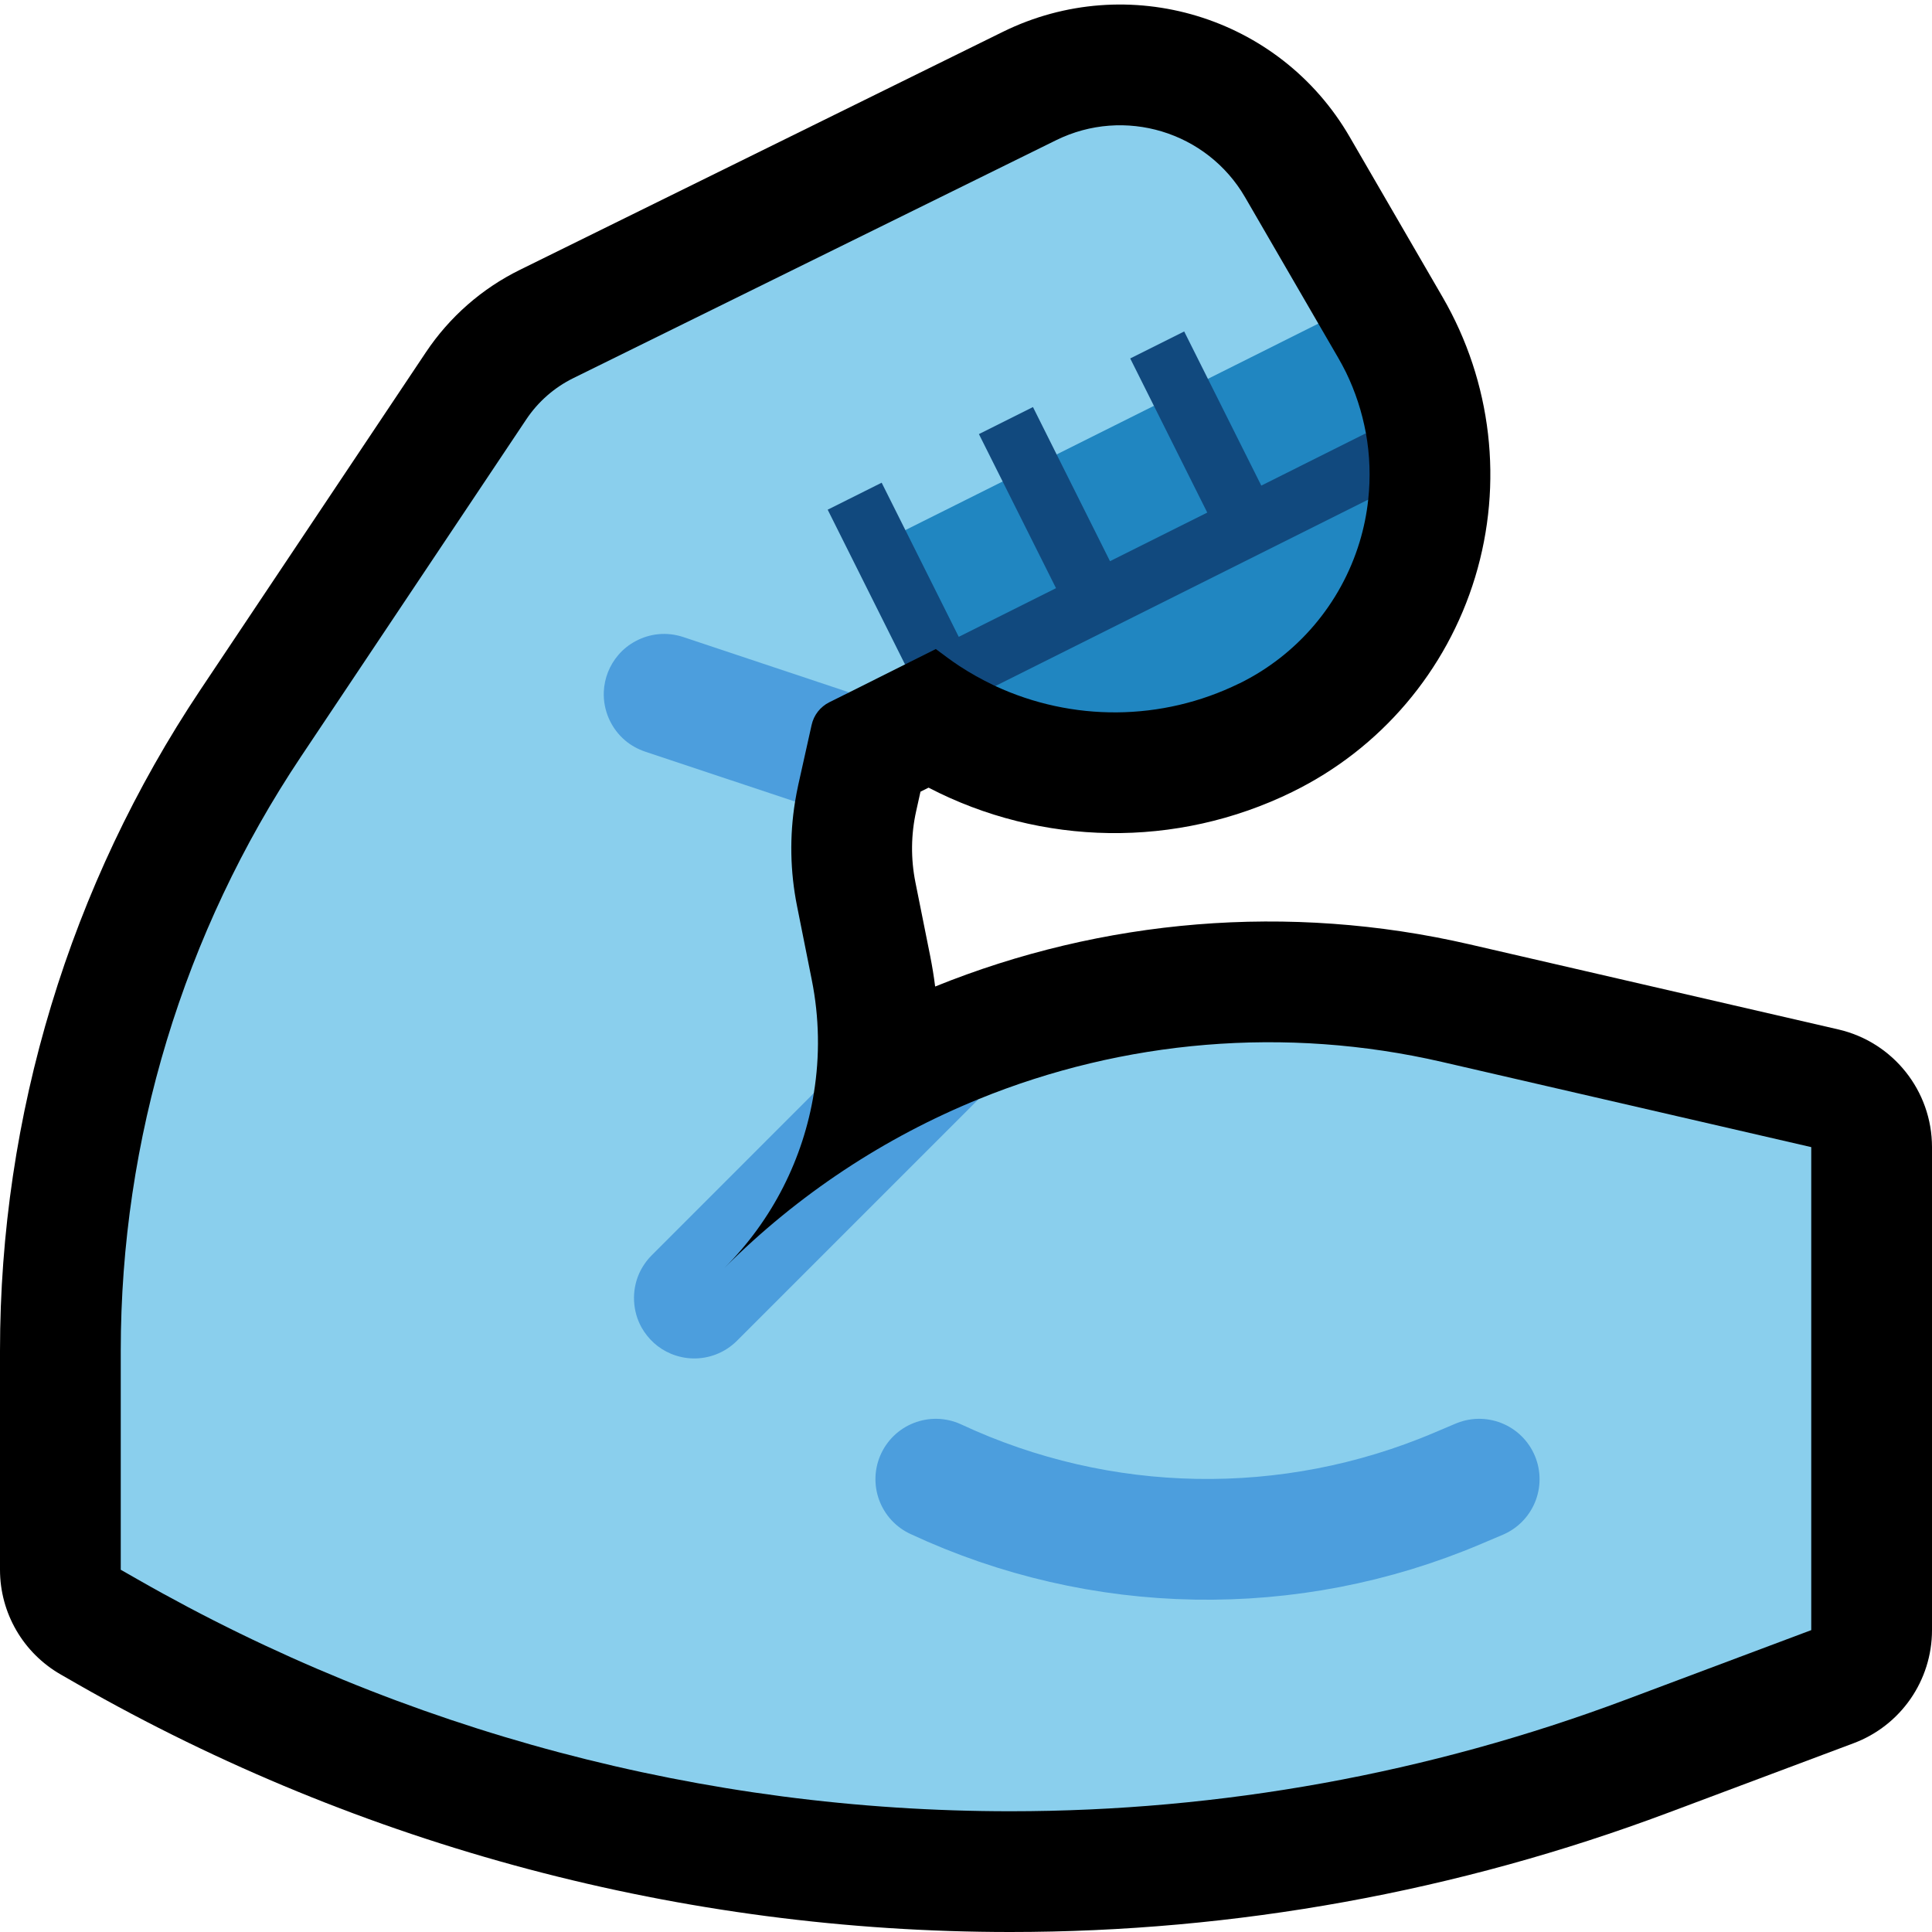 <svg clip-rule="evenodd" fill-rule="evenodd" stroke-linecap="round" stroke-miterlimit="2" viewBox="0 0 32 32" xmlns="http://www.w3.org/2000/svg" xmlns:xlink="http://www.w3.org/1999/xlink"><clipPath id="a"><path clip-rule="evenodd" d="m0 0h32v32h-32z"/></clipPath><path d="m0 0h32v32h-32z" fill="none"/><g clip-path="url(#a)"><path d="m15.489 16.34c2.765-1.119 5.851-1.391 8.85-.699 3.115.719 6.111 1.41 6.111 1.41.907.21 1.55 1.018 1.55 1.949v8c0 .834-.517 1.58-1.298 1.873 0 0-1.424.534-3.07 1.151-3.485 1.307-7.175 1.976-10.897 1.976-5.417 0-10.74-1.414-15.443-4.101-.181-.104-.284-.163-.284-.163-.623-.356-1.008-1.018-1.008-1.736 0 0 0-1.702 0-3.626 0-3.899 1.156-7.711 3.322-10.953l3.732-5.586c.39-.584.927-1.056 1.558-1.366 1.395-.687 5.5-2.711 7.997-3.941 2.074-1.021 4.584-.263 5.744 1.736.461.796 1.011 1.744 1.541 2.657.815 1.405 1.01 3.084.539 4.638-.472 1.554-1.567 2.842-3.025 3.556 0 .001-.001.001-.001.001-1.925.944-4.162.899-6.027-.07l-.134.067-.071.32c-.087.388-.091.79-.013 1.18.072.36.157.785.245 1.222.033.168.061.336.082.505z"/><path d="m16.735 30c-5.069 0-10.05-1.323-14.451-3.838-.181-.103-.284-.162-.284-.162v-3.626c0-3.504 1.039-6.929 2.985-9.842 1.478-2.212 3.082-4.614 3.732-5.586.195-.292.464-.528.779-.683 1.395-.687 5.5-2.71 7.997-3.941 1.13-.557 2.498-.143 3.13.946l1.213 2.092-.511 1.013-5.771 2.783-.564 1.849-.925.463-1.065.167.169 1.642c-.093.573-.082 1.158.032 1.728.072.36.157.785.244 1.222.126.628.135 1.264.035 1.878l-1.98 2.895.5.5 4.209-3.295c2.399-.977 5.078-1.216 7.68-.615 3.115.719 6.111 1.41 6.111 1.41v8s-1.424.534-3.071 1.152c-3.259 1.222-6.712 1.848-10.194 1.848z" fill="#8acfed"/><path d="m22.662 8.275c-.025.237-.073.472-.143.703-.311 1.023-1.032 1.871-1.991 2.342-.001 0-.001 0-.002 0-1.286.631-2.771.632-4.04.043l.257-.647 5.477-2.425zm-4.78 1.604c-.537.268-1.529.594-2.066.863l-.963-1.538.143-.424 1.611-.805.512.214zm2.451-1.089c-.537.268-1.538.655-2.075.924l-.878-1.692.121-.495 1.611-.805.388.278zm1.503-3.43c.11.188.219.377.328.565.046.079.089.16.13.242.155.319.265.657.329 1.005l.001.004-.157.533-1.758.94-.886-1.844.184-.53z" fill="#2086c1"/><path d="m15.5 10.75-.51.255-.021-.042-1.26-2.521c.298-.149.596-.298.894-.447l1.277 2.553 1.611-.806-1.277-2.552c.299-.149.597-.298.895-.448l1.276 2.553 1.611-.805-1.276-2.553c.298-.149.596-.298.894-.447l1.277 2.553 1.733-.867c.065.361.078.732.038 1.099l-6.176 3.088-.03-.014c-.195-.094-.385-.199-.566-.318-.134-.088-.261-.185-.39-.281z" fill="#11497e"/><path d="m13.48 18.105c-.174 1.082-.683 2.098-1.48 2.895l.001-.001c1.221-1.221 2.656-2.162 4.208-2.794l-4.002 4.002c-.101.1-.22.178-.353.228-.121.046-.249.068-.378.065-.125-.003-.249-.03-.364-.078-.103-.043-.199-.104-.282-.179-.081-.074-.15-.161-.204-.256-.15-.27-.166-.603-.043-.886.05-.115.122-.219.21-.308zm-2.796-5.656c-.119-.041-.23-.101-.326-.182-.237-.198-.371-.503-.357-.812.005-.109.028-.218.068-.32.041-.104.099-.201.172-.286.081-.095.18-.174.291-.232.113-.06.238-.099.366-.112.141-.015.283.002.418.046l2.749.917-.33.164c-.149.075-.256.212-.292.375-.054.244-.139.627-.221.992-.02.093-.038.185-.053.278z" fill="#4c9edd"/><path d="m15.5 24.5c2.728 1.273 5.868 1.329 8.639.153.225-.095.361-.153.361-.153" fill="none" stroke="#4c9edd" stroke-width="2"/></g></svg>